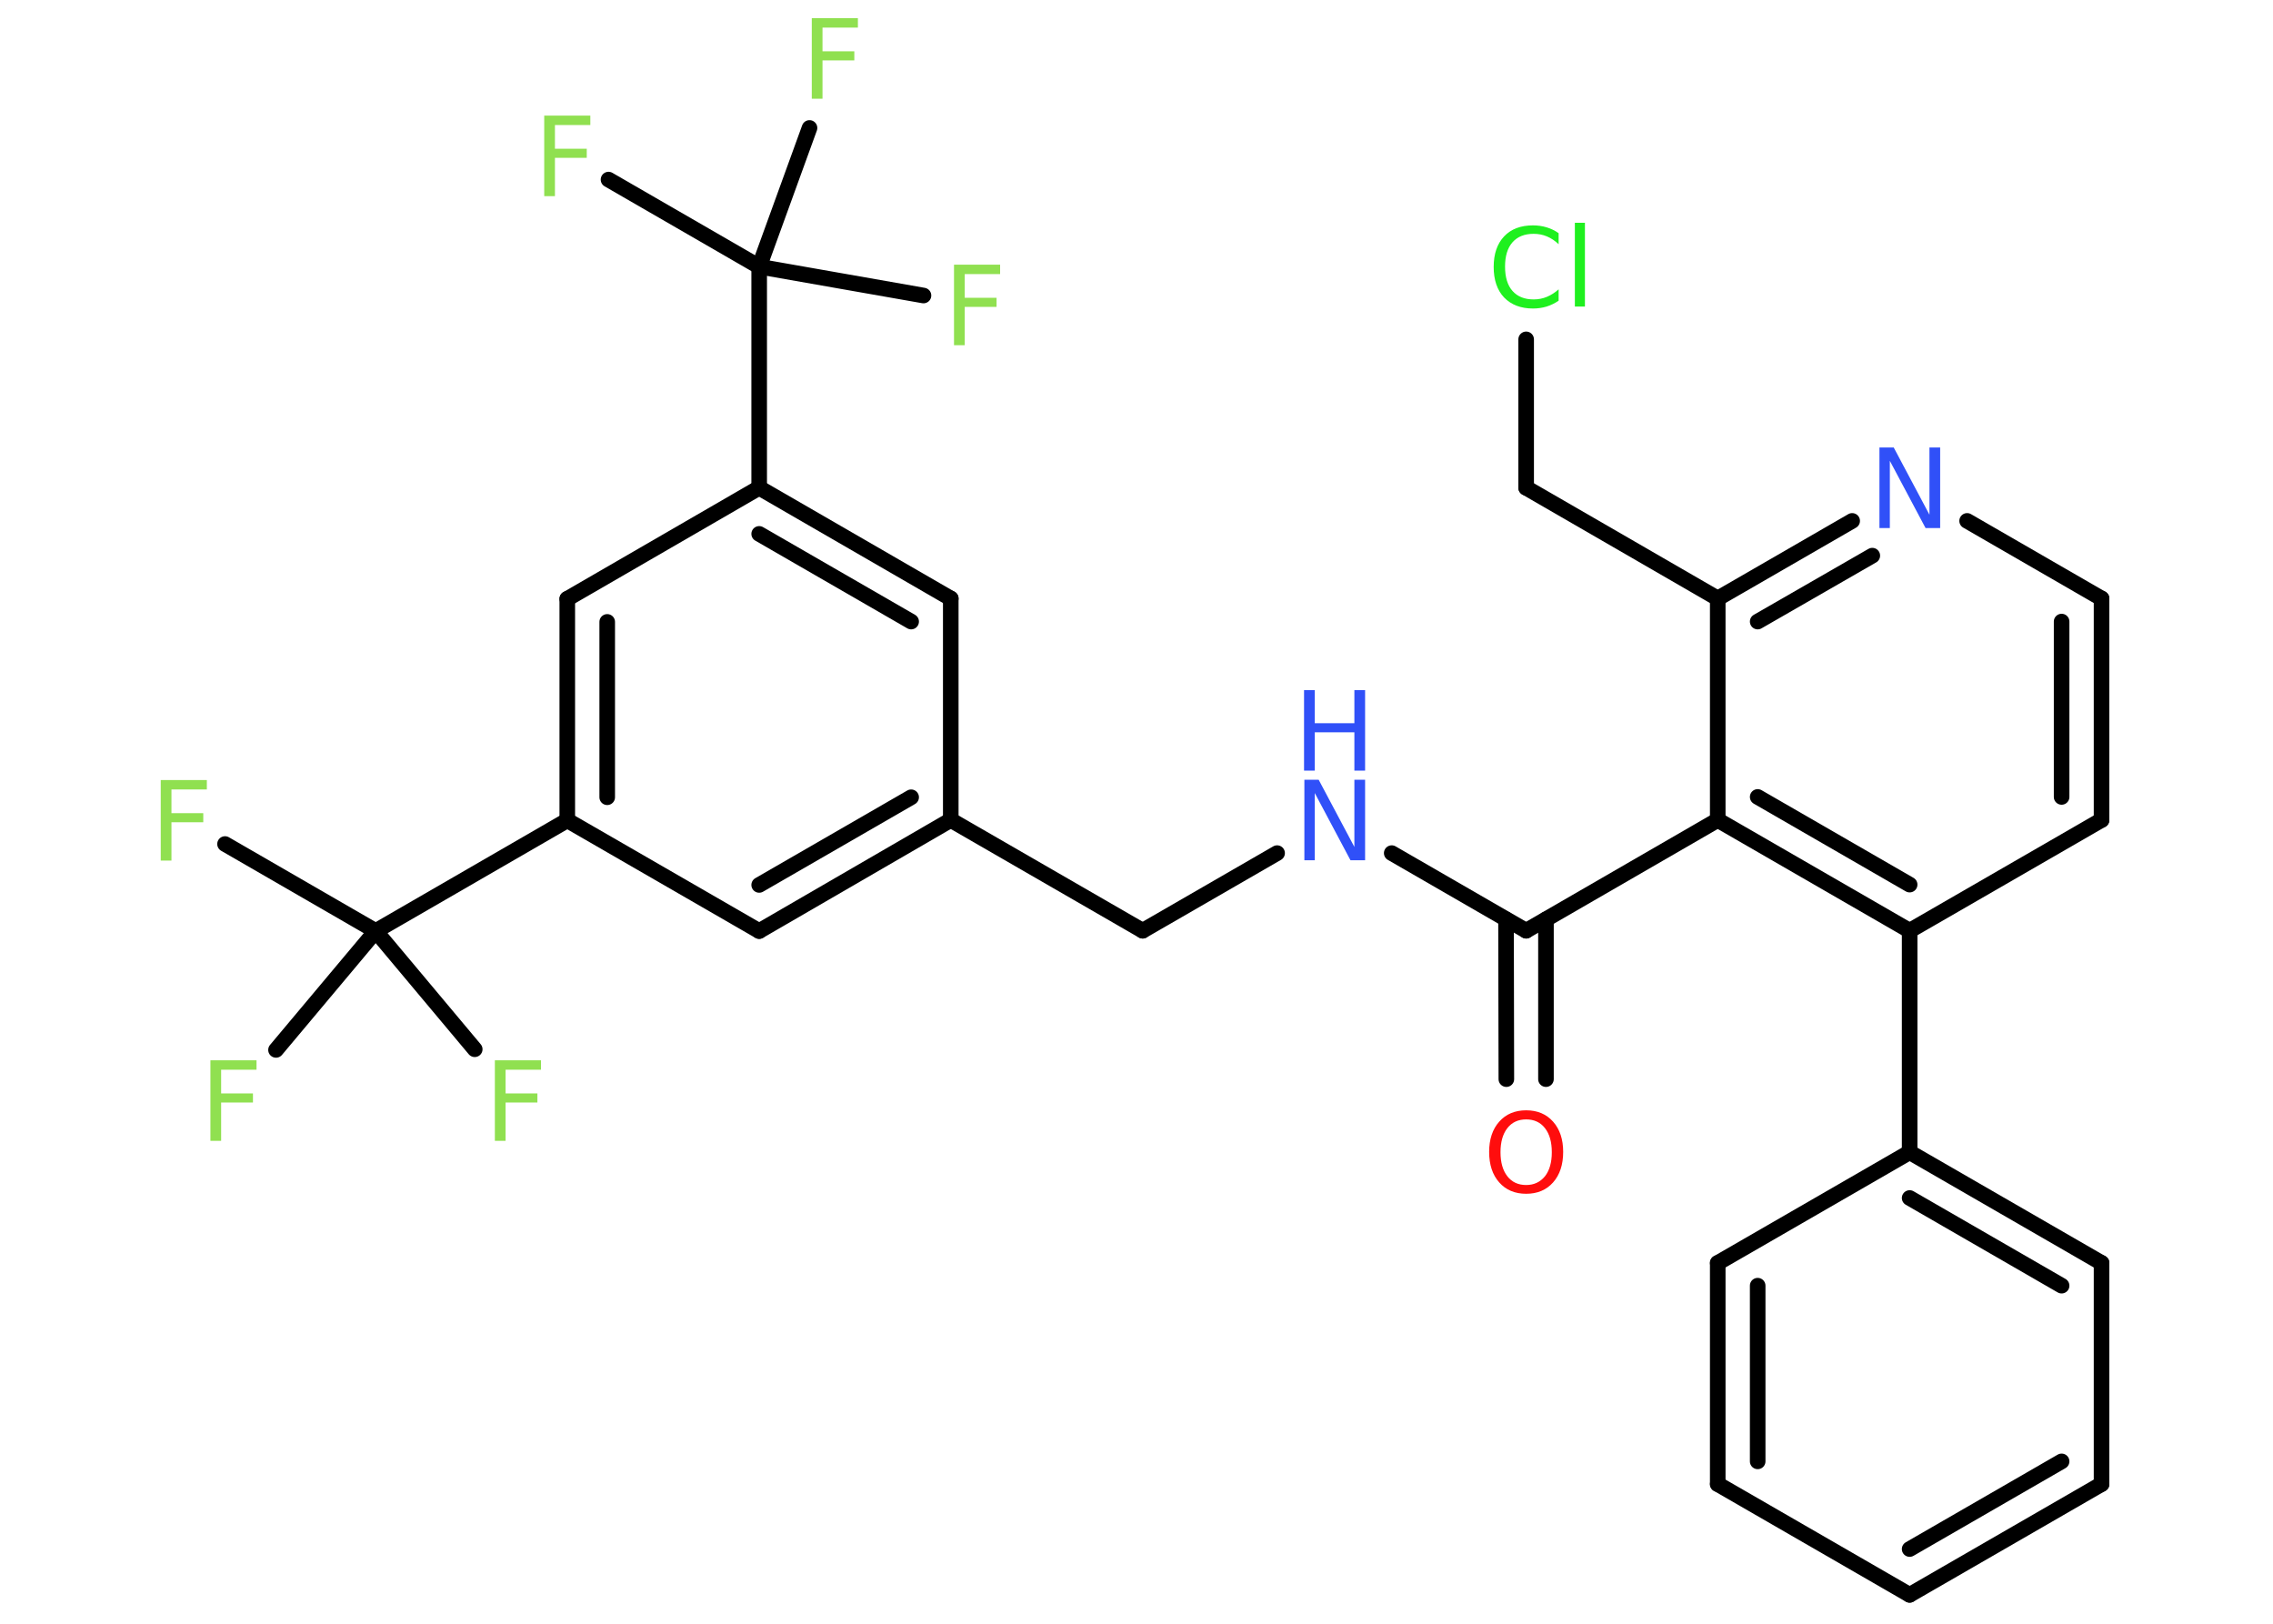 <?xml version='1.0' encoding='UTF-8'?>
<!DOCTYPE svg PUBLIC "-//W3C//DTD SVG 1.1//EN" "http://www.w3.org/Graphics/SVG/1.1/DTD/svg11.dtd">
<svg version='1.2' xmlns='http://www.w3.org/2000/svg' xmlns:xlink='http://www.w3.org/1999/xlink' width='70.0mm' height='50.0mm' viewBox='0 0 70.0 50.0'>
  <desc>Generated by the Chemistry Development Kit (http://github.com/cdk)</desc>
  <g stroke-linecap='round' stroke-linejoin='round' stroke='#000000' stroke-width='.48' fill='#90E050'>
    <rect x='.0' y='.0' width='70.0' height='50.0' fill='#FFFFFF' stroke='none'/>
    <g id='mol1' class='mol'>
      <g id='mol1bnd1' class='bond'>
        <line x1='46.39' y1='33.23' x2='46.38' y2='28.31'/>
        <line x1='47.61' y1='33.23' x2='47.61' y2='28.31'/>
      </g>
      <line id='mol1bnd2' class='bond' x1='47.0' y1='28.66' x2='42.86' y2='26.27'/>
      <line id='mol1bnd3' class='bond' x1='39.33' y1='26.27' x2='35.19' y2='28.66'/>
      <line id='mol1bnd4' class='bond' x1='35.19' y1='28.66' x2='29.28' y2='25.25'/>
      <g id='mol1bnd5' class='bond'>
        <line x1='23.38' y1='28.67' x2='29.28' y2='25.25'/>
        <line x1='23.38' y1='27.25' x2='28.06' y2='24.55'/>
      </g>
      <line id='mol1bnd6' class='bond' x1='23.38' y1='28.67' x2='17.47' y2='25.26'/>
      <line id='mol1bnd7' class='bond' x1='17.47' y1='25.26' x2='11.57' y2='28.67'/>
      <line id='mol1bnd8' class='bond' x1='11.57' y1='28.67' x2='6.93' y2='25.99'/>
      <line id='mol1bnd9' class='bond' x1='11.57' y1='28.67' x2='8.5' y2='32.33'/>
      <line id='mol1bnd10' class='bond' x1='11.57' y1='28.67' x2='14.62' y2='32.31'/>
      <g id='mol1bnd11' class='bond'>
        <line x1='17.47' y1='18.44' x2='17.47' y2='25.26'/>
        <line x1='18.7' y1='19.15' x2='18.7' y2='24.55'/>
      </g>
      <line id='mol1bnd12' class='bond' x1='17.47' y1='18.44' x2='23.38' y2='15.02'/>
      <line id='mol1bnd13' class='bond' x1='23.38' y1='15.02' x2='23.38' y2='8.21'/>
      <line id='mol1bnd14' class='bond' x1='23.38' y1='8.21' x2='18.74' y2='5.53'/>
      <line id='mol1bnd15' class='bond' x1='23.38' y1='8.21' x2='28.44' y2='9.1'/>
      <line id='mol1bnd16' class='bond' x1='23.38' y1='8.21' x2='24.93' y2='3.94'/>
      <g id='mol1bnd17' class='bond'>
        <line x1='29.28' y1='18.43' x2='23.38' y2='15.02'/>
        <line x1='28.06' y1='19.14' x2='23.38' y2='16.44'/>
      </g>
      <line id='mol1bnd18' class='bond' x1='29.28' y1='25.25' x2='29.28' y2='18.43'/>
      <line id='mol1bnd19' class='bond' x1='47.0' y1='28.66' x2='52.9' y2='25.25'/>
      <g id='mol1bnd20' class='bond'>
        <line x1='52.9' y1='25.25' x2='58.81' y2='28.66'/>
        <line x1='54.13' y1='24.54' x2='58.81' y2='27.24'/>
      </g>
      <line id='mol1bnd21' class='bond' x1='58.81' y1='28.66' x2='58.81' y2='35.48'/>
      <g id='mol1bnd22' class='bond'>
        <line x1='64.72' y1='38.89' x2='58.81' y2='35.48'/>
        <line x1='63.49' y1='39.59' x2='58.81' y2='36.89'/>
      </g>
      <line id='mol1bnd23' class='bond' x1='64.72' y1='38.89' x2='64.72' y2='45.7'/>
      <g id='mol1bnd24' class='bond'>
        <line x1='58.81' y1='49.11' x2='64.72' y2='45.7'/>
        <line x1='58.81' y1='47.7' x2='63.49' y2='45.0'/>
      </g>
      <line id='mol1bnd25' class='bond' x1='58.81' y1='49.11' x2='52.9' y2='45.7'/>
      <g id='mol1bnd26' class='bond'>
        <line x1='52.9' y1='38.89' x2='52.9' y2='45.7'/>
        <line x1='54.13' y1='39.59' x2='54.13' y2='45.0'/>
      </g>
      <line id='mol1bnd27' class='bond' x1='58.81' y1='35.48' x2='52.9' y2='38.89'/>
      <line id='mol1bnd28' class='bond' x1='58.81' y1='28.66' x2='64.72' y2='25.25'/>
      <g id='mol1bnd29' class='bond'>
        <line x1='64.72' y1='25.25' x2='64.72' y2='18.43'/>
        <line x1='63.49' y1='24.54' x2='63.49' y2='19.14'/>
      </g>
      <line id='mol1bnd30' class='bond' x1='64.72' y1='18.43' x2='60.58' y2='16.04'/>
      <g id='mol1bnd31' class='bond'>
        <line x1='57.04' y1='16.04' x2='52.9' y2='18.43'/>
        <line x1='57.66' y1='17.11' x2='54.13' y2='19.14'/>
      </g>
      <line id='mol1bnd32' class='bond' x1='52.9' y1='25.25' x2='52.9' y2='18.43'/>
      <line id='mol1bnd33' class='bond' x1='52.9' y1='18.43' x2='47.0' y2='15.02'/>
      <line id='mol1bnd34' class='bond' x1='47.0' y1='15.02' x2='47.0' y2='10.45'/>
      <path id='mol1atm1' class='atom' d='M47.0 34.47q-.37 .0 -.58 .27q-.21 .27 -.21 .74q.0 .47 .21 .74q.21 .27 .58 .27q.36 .0 .58 -.27q.21 -.27 .21 -.74q.0 -.47 -.21 -.74q-.21 -.27 -.58 -.27zM47.0 34.19q.52 .0 .83 .35q.31 .35 .31 .93q.0 .59 -.31 .94q-.31 .35 -.83 .35q-.52 .0 -.83 -.35q-.31 -.35 -.31 -.94q.0 -.58 .31 -.93q.31 -.35 .83 -.35z' stroke='none' fill='#FF0D0D'/>
      <g id='mol1atm3' class='atom'>
        <path d='M40.16 24.01h.45l1.1 2.07v-2.07h.33v2.48h-.45l-1.1 -2.07v2.07h-.32v-2.48z' stroke='none' fill='#3050F8'/>
        <path d='M40.16 21.25h.33v1.02h1.22v-1.02h.33v2.48h-.33v-1.18h-1.22v1.18h-.33v-2.48z' stroke='none' fill='#3050F8'/>
      </g>
      <path id='mol1atm9' class='atom' d='M4.95 24.02h1.42v.29h-1.09v.73h.98v.28h-.98v1.18h-.33v-2.48z' stroke='none'/>
      <path id='mol1atm10' class='atom' d='M6.48 32.65h1.42v.29h-1.09v.73h.98v.28h-.98v1.18h-.33v-2.48z' stroke='none'/>
      <path id='mol1atm11' class='atom' d='M15.24 32.65h1.42v.29h-1.09v.73h.98v.28h-.98v1.18h-.33v-2.48z' stroke='none'/>
      <path id='mol1atm15' class='atom' d='M16.76 3.56h1.42v.29h-1.09v.73h.98v.28h-.98v1.18h-.33v-2.48z' stroke='none'/>
      <path id='mol1atm16' class='atom' d='M29.38 8.15h1.42v.29h-1.09v.73h.98v.28h-.98v1.18h-.33v-2.48z' stroke='none'/>
      <path id='mol1atm17' class='atom' d='M25.0 .56h1.42v.29h-1.09v.73h.98v.28h-.98v1.18h-.33v-2.48z' stroke='none'/>
      <path id='mol1atm29' class='atom' d='M57.87 13.78h.45l1.1 2.07v-2.07h.33v2.48h-.45l-1.1 -2.07v2.07h-.32v-2.48z' stroke='none' fill='#3050F8'/>
      <path id='mol1atm32' class='atom' d='M48.0 7.16v.36q-.17 -.16 -.36 -.24q-.19 -.08 -.41 -.08q-.42 .0 -.65 .26q-.23 .26 -.23 .75q.0 .49 .23 .75q.23 .26 .65 .26q.22 .0 .41 -.08q.19 -.08 .36 -.23v.35q-.18 .12 -.37 .18q-.2 .06 -.42 .06q-.56 .0 -.89 -.34q-.32 -.34 -.32 -.94q.0 -.6 .32 -.94q.32 -.34 .89 -.34q.22 .0 .42 .06q.2 .06 .37 .18zM48.5 6.86h.31v2.58h-.31v-2.58z' stroke='none' fill='#1FF01F'/>
    </g>
  </g>
</svg>
